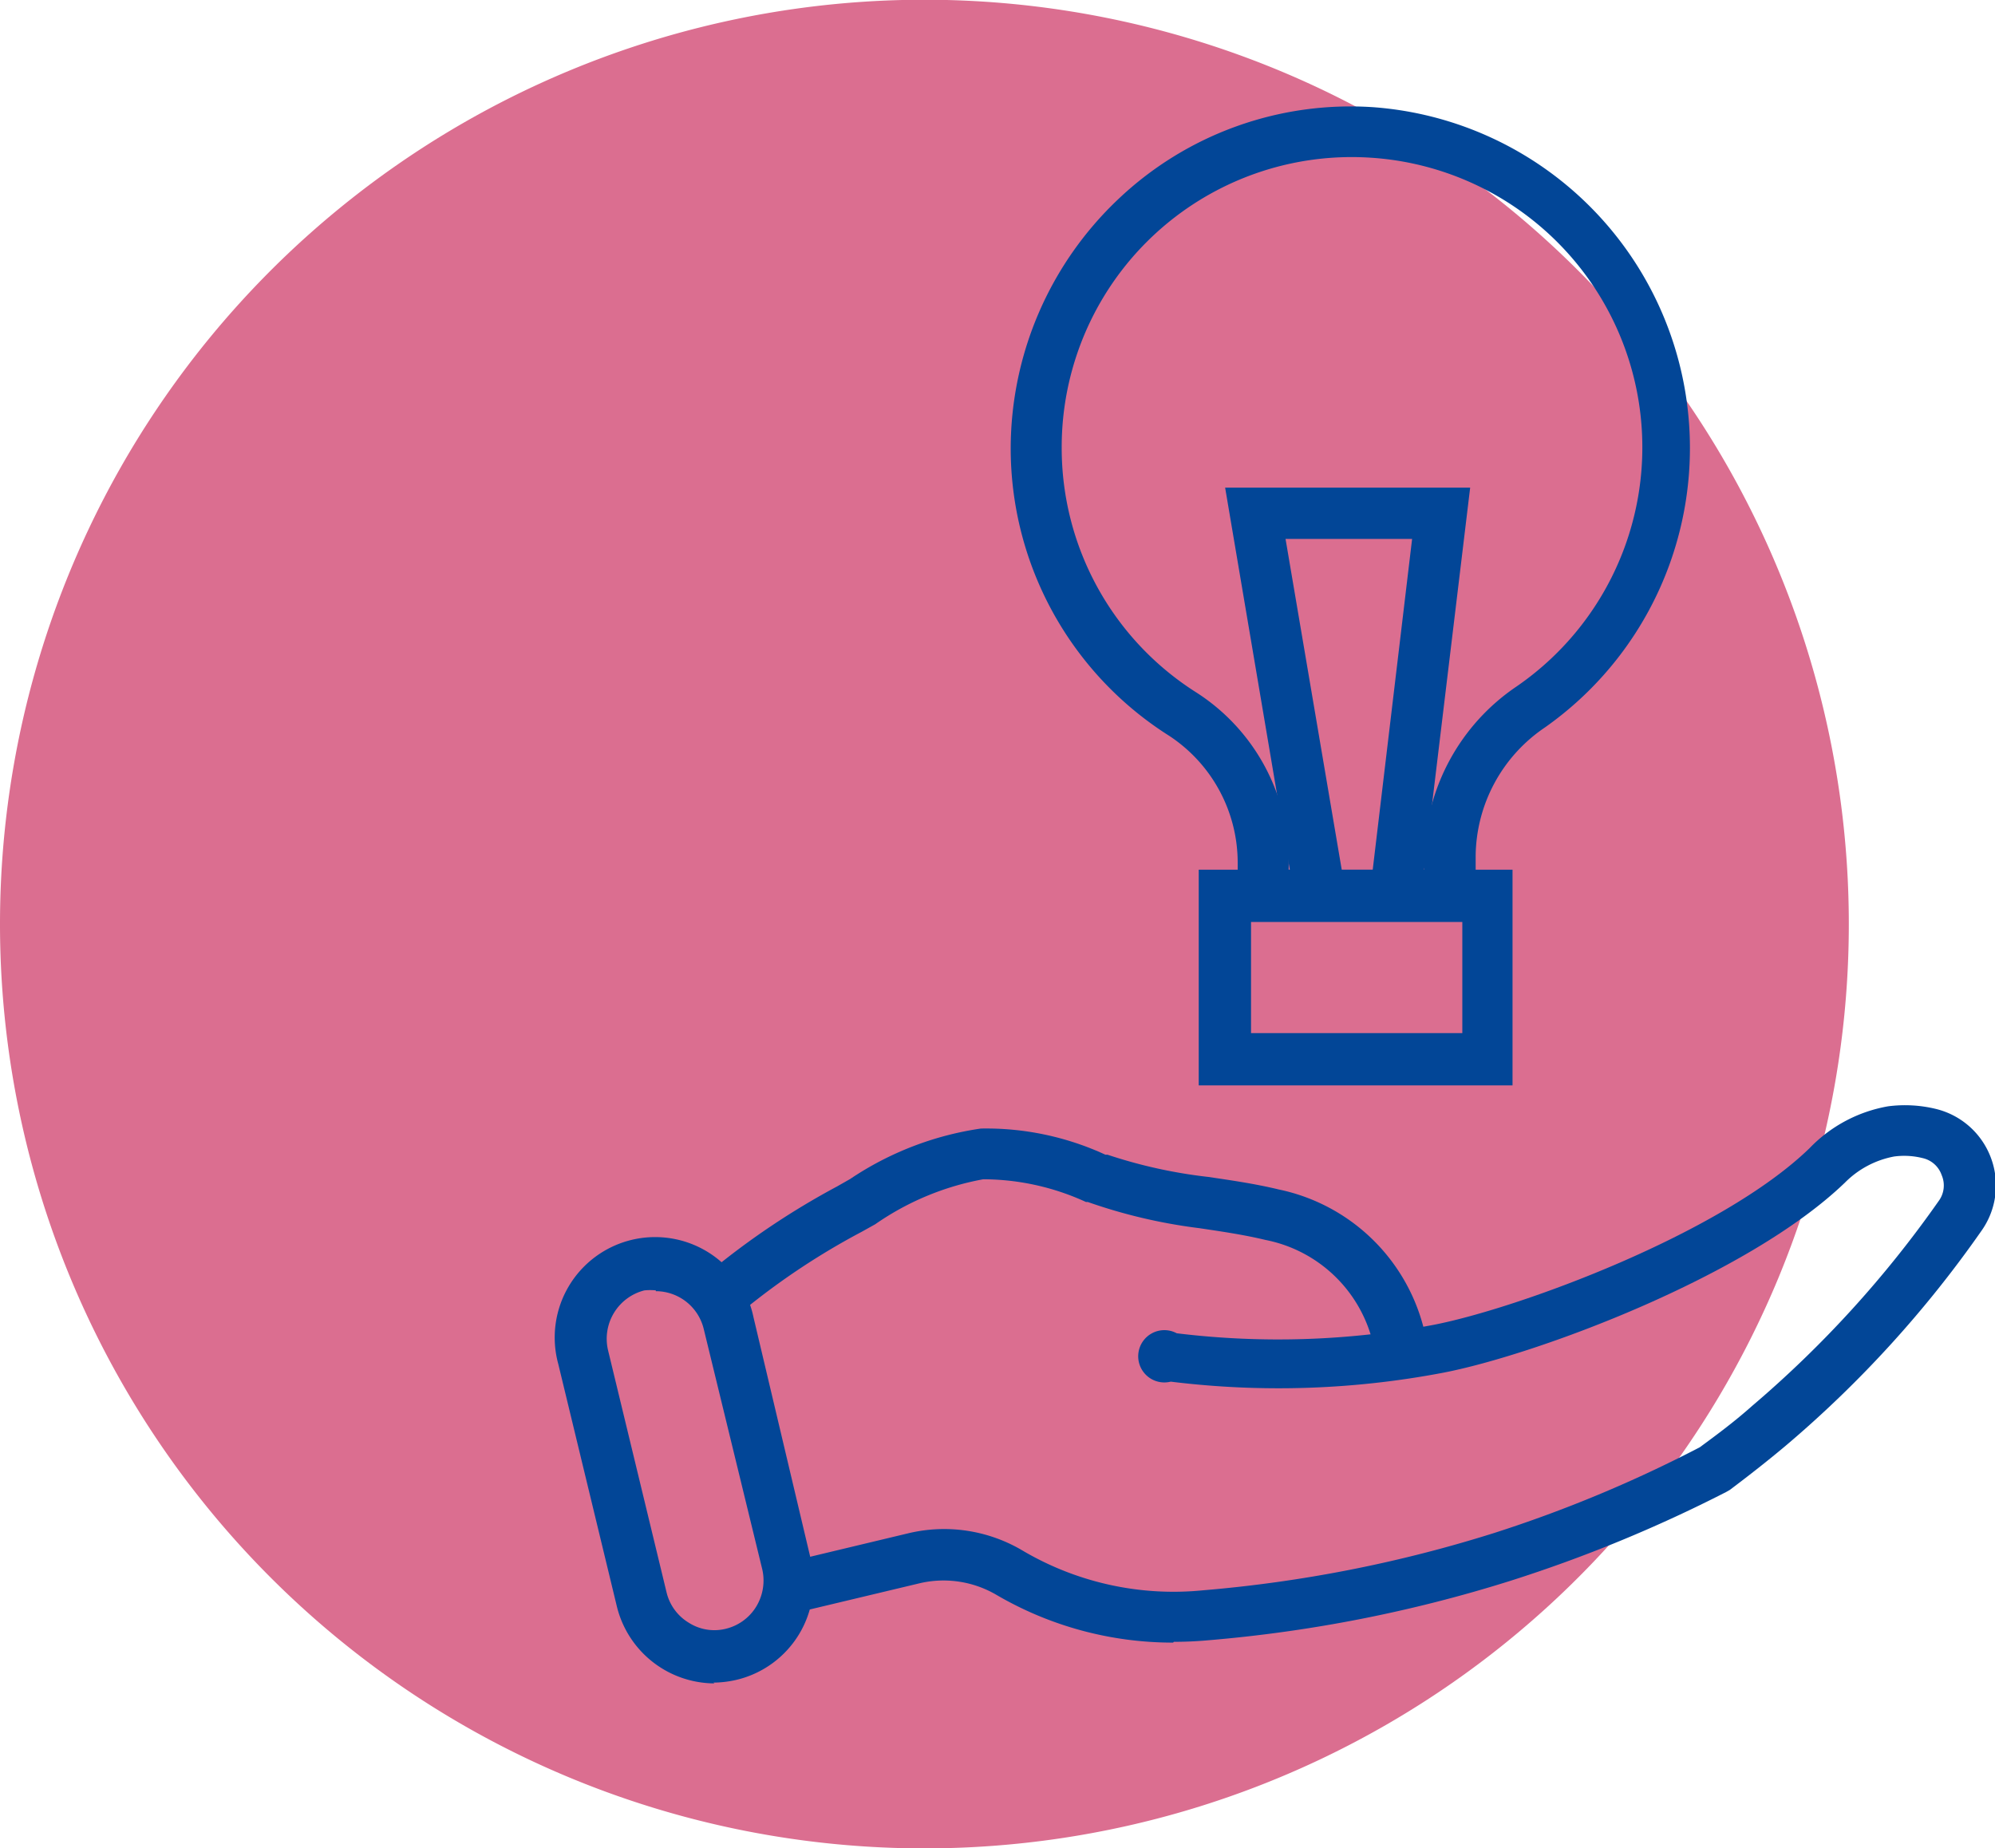 <svg xmlns="http://www.w3.org/2000/svg" xmlns:xlink="http://www.w3.org/1999/xlink" viewBox="0 0 76.29 70.69"><defs><style>.cls-1{fill:none;}.cls-2{clip-path:url(#clip-path);}.cls-3{fill:#db6e90;}.cls-4{fill:#024697;}</style><clipPath id="clip-path" transform="translate(0 -9.18)"><rect class="cls-1" width="90.61" height="89.05"/></clipPath></defs><title>IconAhorro</title><g id="Capa_2" data-name="Capa 2"><g id="TRANSFORMAMOS"><g id="Capa_12_copia_12" data-name="Capa 12 copia 12"><g class="cls-2"><path class="cls-3" d="M35.34,79.87A35.35,35.35,0,1,0,0,44.53,35.35,35.35,0,0,0,35.34,79.87" transform="translate(0 -9.18)"/><path class="cls-4" d="M53.48,61.4a1,1,0,0,1-.95-.74,5.27,5.27,0,0,0-4.14-4.06c-.83-.2-1.66-.32-2.53-.45a20.49,20.49,0,0,1-4.26-1l-.07,0a9.46,9.46,0,0,0-3.93-.87A10.53,10.53,0,0,0,33.47,56l-.52.29a27.31,27.31,0,0,0-4.52,3,1,1,0,0,1-1.29-1.47A29.51,29.51,0,0,1,32,54.56l.51-.29a12.06,12.06,0,0,1,5-1.93,10.87,10.87,0,0,1,4.76,1l.08,0a18.86,18.86,0,0,0,3.85.85c.88.13,1.79.26,2.7.48a7.24,7.24,0,0,1,5.59,5.5,1,1,0,0,1-.71,1.18,1,1,0,0,1-.24,0" transform="translate(0 -9.18)"/><path class="cls-4" d="M44.86,72a13.36,13.36,0,0,1-6.78-1.84,4,4,0,0,0-2.91-.43l-4.19,1a1,1,0,0,1-.43-1.91l4.18-1a5.88,5.88,0,0,1,4.34.64A11.36,11.36,0,0,0,46,70a51.14,51.14,0,0,0,11.13-2.19A50.13,50.13,0,0,0,65,64.53c.68-.5,1.35-1,2-1.58a41.61,41.61,0,0,0,7.13-7.83,1,1,0,0,0,.12-1,1,1,0,0,0-.73-.65,2.89,2.89,0,0,0-1.09-.06,3.57,3.57,0,0,0-1.88,1l0,0c-3.74,3.6-11.87,6.6-15.37,7.27a33.63,33.63,0,0,1-10.41.34A1,1,0,1,1,45,60.17a31.93,31.93,0,0,0,9.81-.32c3.21-.62,11-3.47,14.39-6.76a5.47,5.47,0,0,1,3-1.6,5,5,0,0,1,1.83.1,3,3,0,0,1,2.1,1.86,3,3,0,0,1-.35,2.79,43,43,0,0,1-7.47,8.21c-.7.59-1.43,1.16-2.16,1.71l-.14.08a53.94,53.94,0,0,1-8.26,3.4,53.24,53.24,0,0,1-11.54,2.27q-.66.06-1.32.06" transform="translate(0 -9.18)"/><path class="cls-4" d="M25.08,58.53a2.2,2.2,0,0,0-.44,0,1.91,1.91,0,0,0-1.39,2.28l2.24,9.27a1.86,1.86,0,0,0,.85,1.16,1.82,1.82,0,0,0,1.42.23,1.88,1.88,0,0,0,1.16-.85,1.92,1.92,0,0,0,.23-1.42L26.91,60a1.89,1.89,0,0,0-1.83-1.44m2.24,15a3.86,3.86,0,0,1-3.73-2.94l-2.24-9.27a3.84,3.84,0,1,1,7.46-1.81L31,68.79a3.83,3.83,0,0,1-2.82,4.63,4,4,0,0,1-.9.11" transform="translate(0 -9.18)"/><path class="cls-4" d="M49.28,42.44h5.19v-.5A8,8,0,0,1,58,35.43,11.1,11.1,0,0,0,52.4,15.21,11.09,11.09,0,0,0,40.6,26.29a11.06,11.06,0,0,0,5.16,9.38,7.67,7.67,0,0,1,3.52,6.53Zm7.15,2h-9.1V42.2a5.81,5.81,0,0,0-2.62-4.88,13,13,0,0,1-6.06-11,13.14,13.14,0,0,1,4.11-9.52,12.9,12.9,0,0,1,9.76-3.52A13.07,13.07,0,0,1,59.08,37a6,6,0,0,0-2.65,4.9Z" transform="translate(0 -9.18)"/><path class="cls-4" d="M47.84,48.69h8.08V44.4H47.84Zm10,2h-12V42.44h12Z" transform="translate(0 -9.18)"/><path class="cls-4" d="M53.36,44.4h-.12a1,1,0,0,1-.85-1.09L54,29.79H49.16l2.22,13.07a1,1,0,1,1-1.93.33l-2.6-15.36h9.37l-1.89,15.7a1,1,0,0,1-1,.87" transform="translate(0 -9.18)"/></g></g></g></g></svg>
